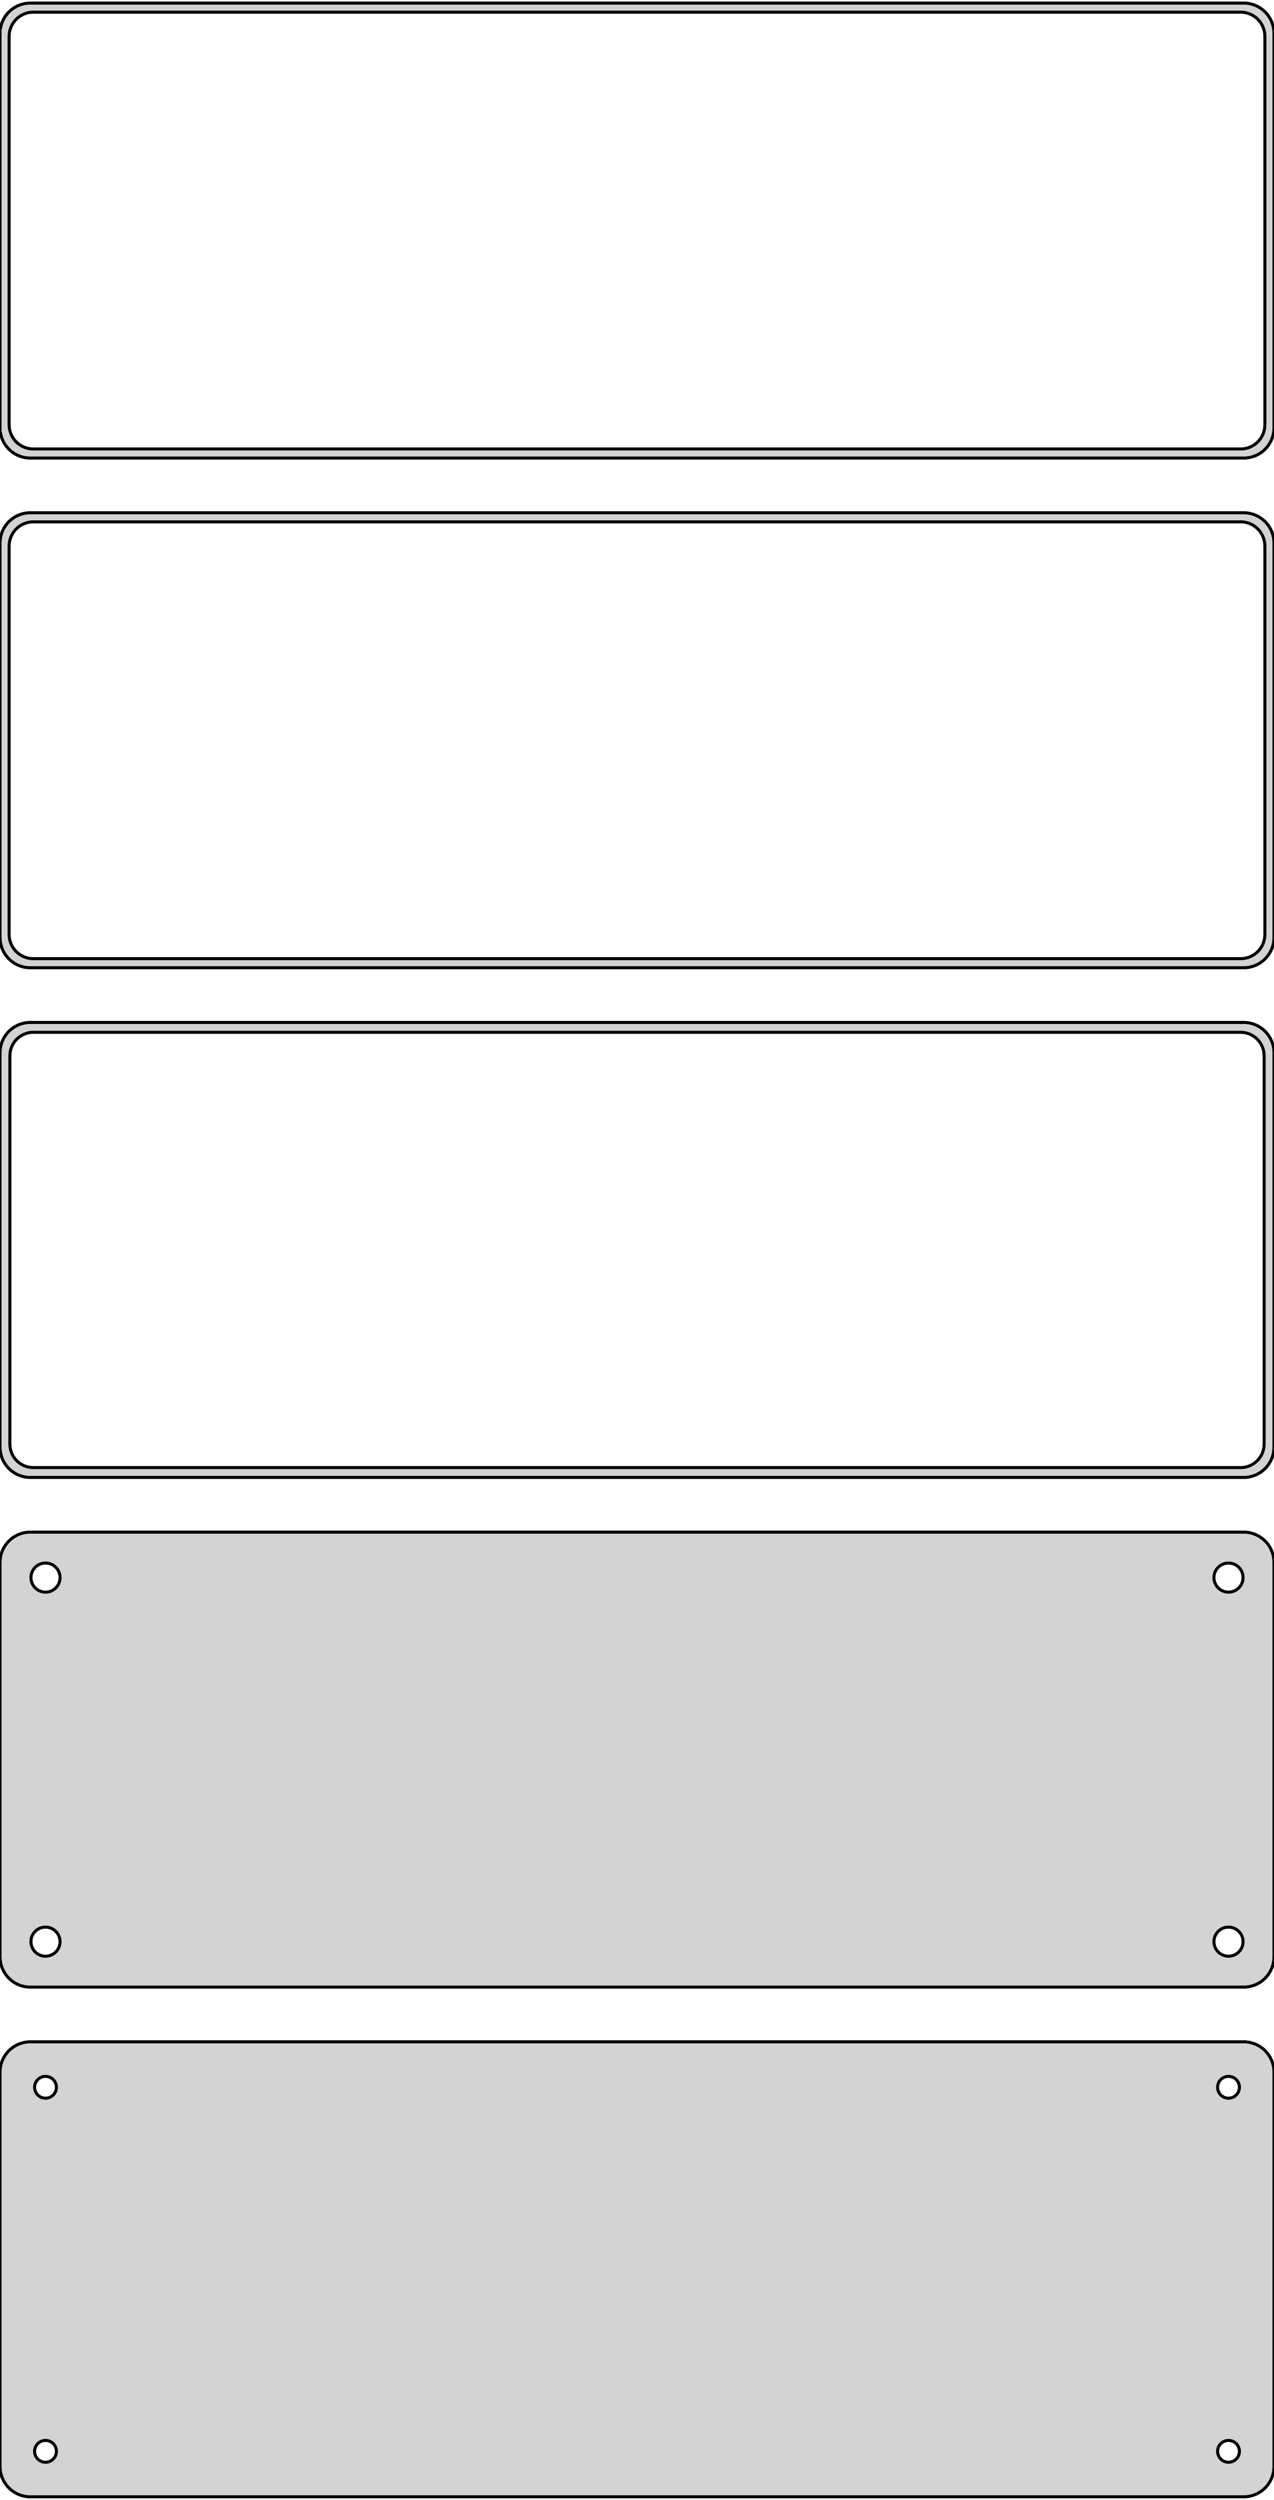 <?xml version="1.0" standalone="no"?>
<!DOCTYPE svg PUBLIC "-//W3C//DTD SVG 1.1//EN" "http://www.w3.org/Graphics/SVG/1.1/DTD/svg11.dtd">
<svg width="210mm" height="412mm" viewBox="-105 -710 210 412" xmlns="http://www.w3.org/2000/svg" version="1.1">
<title>OpenSCAD Model</title>
<path d="
M 100.937,-634.589 L 101.545,-634.745 L 102.129,-634.976 L 102.679,-635.278 L 103.187,-635.647 L 103.645,-636.077
 L 104.045,-636.561 L 104.382,-637.091 L 104.649,-637.659 L 104.843,-638.257 L 104.961,-638.873 L 105,-639.5
 L 105,-704.5 L 104.961,-705.127 L 104.843,-705.743 L 104.649,-706.341 L 104.382,-706.909 L 104.045,-707.439
 L 103.645,-707.923 L 103.187,-708.353 L 102.679,-708.722 L 102.129,-709.024 L 101.545,-709.255 L 100.937,-709.411
 L 100.314,-709.49 L -100.314,-709.49 L -100.937,-709.411 L -101.545,-709.255 L -102.129,-709.024 L -102.679,-708.722
 L -103.187,-708.353 L -103.645,-707.923 L -104.045,-707.439 L -104.382,-706.909 L -104.649,-706.341 L -104.843,-705.743
 L -104.9,-705.444 L -105,-705.444 L -105,-638.556 L -104.9,-638.556 L -104.843,-638.257 L -104.649,-637.659
 L -104.382,-637.091 L -104.045,-636.561 L -103.645,-636.077 L -103.187,-635.647 L -102.679,-635.278 L -102.129,-634.976
 L -101.545,-634.745 L -100.937,-634.589 L -100.314,-634.51 L 100.314,-634.51 z
M -99.751,-636.008 L -100.25,-636.071 L -100.736,-636.196 L -101.203,-636.381 L -101.643,-636.623 L -102.05,-636.918
 L -102.416,-637.262 L -102.736,-637.649 L -103.005,-638.073 L -103.219,-638.528 L -103.374,-639.005 L -103.468,-639.499
 L -103.5,-640 L -103.5,-704 L -103.468,-704.501 L -103.374,-704.995 L -103.219,-705.472 L -103.005,-705.927
 L -102.736,-706.351 L -102.416,-706.738 L -102.05,-707.082 L -101.643,-707.377 L -101.203,-707.619 L -100.736,-707.804
 L -100.25,-707.929 L -99.751,-707.992 L 99.751,-707.992 L 100.25,-707.929 L 100.736,-707.804 L 101.203,-707.619
 L 101.643,-707.377 L 102.05,-707.082 L 102.416,-706.738 L 102.736,-706.351 L 103.005,-705.927 L 103.219,-705.472
 L 103.374,-704.995 L 103.468,-704.501 L 103.5,-704 L 103.5,-640 L 103.468,-639.499 L 103.374,-639.005
 L 103.219,-638.528 L 103.005,-638.073 L 102.736,-637.649 L 102.416,-637.262 L 102.05,-636.918 L 101.643,-636.623
 L 101.203,-636.381 L 100.736,-636.196 L 100.25,-636.071 L 99.751,-636.008 z
M 100.937,-550.589 L 101.545,-550.745 L 102.129,-550.976 L 102.679,-551.278 L 103.187,-551.647 L 103.645,-552.077
 L 104.045,-552.561 L 104.382,-553.091 L 104.649,-553.659 L 104.843,-554.257 L 104.961,-554.873 L 105,-555.5
 L 105,-620.5 L 104.961,-621.127 L 104.843,-621.743 L 104.649,-622.341 L 104.382,-622.909 L 104.045,-623.439
 L 103.645,-623.923 L 103.187,-624.353 L 102.679,-624.722 L 102.129,-625.024 L 101.545,-625.255 L 100.937,-625.411
 L 100.314,-625.49 L -100.314,-625.49 L -100.937,-625.411 L -101.545,-625.255 L -102.129,-625.024 L -102.679,-624.722
 L -103.187,-624.353 L -103.645,-623.923 L -104.045,-623.439 L -104.382,-622.909 L -104.649,-622.341 L -104.843,-621.743
 L -104.961,-621.127 L -105,-620.5 L -105,-555.5 L -104.961,-554.873 L -104.843,-554.257 L -104.649,-553.659
 L -104.382,-553.091 L -104.045,-552.561 L -103.645,-552.077 L -103.187,-551.647 L -102.679,-551.278 L -102.129,-550.976
 L -101.545,-550.745 L -100.937,-550.589 L -100.314,-550.51 L 100.314,-550.51 z
M -99.751,-552.008 L -100.25,-552.071 L -100.736,-552.196 L -101.203,-552.381 L -101.643,-552.623 L -102.05,-552.918
 L -102.416,-553.262 L -102.736,-553.649 L -103.005,-554.073 L -103.219,-554.528 L -103.374,-555.005 L -103.468,-555.499
 L -103.5,-556 L -103.5,-620 L -103.468,-620.501 L -103.374,-620.995 L -103.219,-621.472 L -103.005,-621.927
 L -102.736,-622.351 L -102.416,-622.738 L -102.05,-623.082 L -101.643,-623.377 L -101.203,-623.619 L -100.736,-623.804
 L -100.25,-623.929 L -99.751,-623.992 L 99.751,-623.992 L 100.25,-623.929 L 100.736,-623.804 L 101.203,-623.619
 L 101.643,-623.377 L 102.05,-623.082 L 102.416,-622.738 L 102.736,-622.351 L 103.005,-621.927 L 103.219,-621.472
 L 103.374,-620.995 L 103.468,-620.501 L 103.5,-620 L 103.5,-556 L 103.468,-555.499 L 103.374,-555.005
 L 103.219,-554.528 L 103.005,-554.073 L 102.736,-553.649 L 102.416,-553.262 L 102.05,-552.918 L 101.643,-552.623
 L 101.203,-552.381 L 100.736,-552.196 L 100.25,-552.071 L 99.751,-552.008 z
M 100.937,-466.589 L 101.545,-466.745 L 102.129,-466.976 L 102.679,-467.278 L 103.187,-467.647 L 103.645,-468.077
 L 104.045,-468.561 L 104.382,-469.091 L 104.649,-469.659 L 104.843,-470.257 L 104.961,-470.873 L 105,-471.5
 L 105,-536.5 L 104.961,-537.127 L 104.843,-537.743 L 104.649,-538.341 L 104.382,-538.909 L 104.045,-539.439
 L 103.645,-539.923 L 103.187,-540.353 L 102.679,-540.722 L 102.129,-541.024 L 101.545,-541.255 L 100.937,-541.411
 L 100.314,-541.49 L -100.314,-541.49 L -100.937,-541.411 L -101.545,-541.255 L -102.129,-541.024 L -102.679,-540.722
 L -103.187,-540.353 L -103.645,-539.923 L -104.045,-539.439 L -104.382,-538.909 L -104.649,-538.341 L -104.843,-537.743
 L -104.961,-537.127 L -105,-536.5 L -105,-471.5 L -104.961,-470.873 L -104.843,-470.257 L -104.649,-469.659
 L -104.382,-469.091 L -104.045,-468.561 L -103.645,-468.077 L -103.187,-467.647 L -102.679,-467.278 L -102.129,-466.976
 L -101.545,-466.745 L -100.937,-466.589 L -100.314,-466.51 L 100.314,-466.51 z
M -99.743,-468.135 L -100.226,-468.196 L -100.697,-468.317 L -101.149,-468.496 L -101.575,-468.73 L -101.969,-469.016
 L -102.323,-469.349 L -102.633,-469.724 L -102.894,-470.134 L -103.101,-470.574 L -103.251,-471.037 L -103.342,-471.515
 L -103.373,-472 L -103.373,-536 L -103.342,-536.485 L -103.251,-536.963 L -103.101,-537.426 L -102.894,-537.866
 L -102.633,-538.276 L -102.323,-538.651 L -101.969,-538.984 L -101.575,-539.27 L -101.149,-539.504 L -100.697,-539.683
 L -100.226,-539.804 L -99.743,-539.865 L 99.743,-539.865 L 100.226,-539.804 L 100.697,-539.683 L 101.149,-539.504
 L 101.575,-539.27 L 101.969,-538.984 L 102.323,-538.651 L 102.633,-538.276 L 102.894,-537.866 L 103.101,-537.426
 L 103.251,-536.963 L 103.342,-536.485 L 103.373,-536 L 103.373,-472 L 103.342,-471.515 L 103.251,-471.037
 L 103.101,-470.574 L 102.894,-470.134 L 102.633,-469.724 L 102.323,-469.349 L 101.969,-469.016 L 101.575,-468.73
 L 101.149,-468.496 L 100.697,-468.317 L 100.226,-468.196 L 99.743,-468.135 z
M 100.937,-382.589 L 101.545,-382.745 L 102.129,-382.976 L 102.679,-383.278 L 103.187,-383.647 L 103.645,-384.077
 L 104.045,-384.561 L 104.382,-385.091 L 104.649,-385.659 L 104.843,-386.257 L 104.961,-386.873 L 105,-387.5
 L 105,-452.5 L 104.961,-453.127 L 104.843,-453.743 L 104.649,-454.341 L 104.382,-454.909 L 104.045,-455.439
 L 103.645,-455.923 L 103.187,-456.353 L 102.679,-456.722 L 102.129,-457.024 L 101.545,-457.255 L 100.937,-457.411
 L 100.314,-457.49 L -100.314,-457.49 L -100.937,-457.411 L -101.545,-457.255 L -102.129,-457.024 L -102.679,-456.722
 L -103.187,-456.353 L -103.645,-455.923 L -104.045,-455.439 L -104.382,-454.909 L -104.649,-454.341 L -104.843,-453.743
 L -104.961,-453.127 L -105,-452.5 L -105,-387.5 L -104.961,-386.873 L -104.843,-386.257 L -104.649,-385.659
 L -104.382,-385.091 L -104.045,-384.561 L -103.645,-384.077 L -103.187,-383.647 L -102.679,-383.278 L -102.129,-382.976
 L -101.545,-382.745 L -100.937,-382.589 L -100.314,-382.51 L 100.314,-382.51 z
M 97.349,-447.605 L 97.05,-447.643 L 96.758,-447.717 L 96.478,-447.828 L 96.214,-447.974 L 95.97,-448.151
 L 95.751,-448.357 L 95.558,-448.589 L 95.397,-448.844 L 95.269,-449.117 L 95.175,-449.403 L 95.119,-449.699
 L 95.1,-450 L 95.119,-450.301 L 95.175,-450.597 L 95.269,-450.883 L 95.397,-451.156 L 95.558,-451.411
 L 95.751,-451.643 L 95.97,-451.849 L 96.214,-452.026 L 96.478,-452.172 L 96.758,-452.283 L 97.05,-452.357
 L 97.349,-452.395 L 97.651,-452.395 L 97.95,-452.357 L 98.242,-452.283 L 98.522,-452.172 L 98.786,-452.026
 L 99.03,-451.849 L 99.249,-451.643 L 99.442,-451.411 L 99.603,-451.156 L 99.731,-450.883 L 99.825,-450.597
 L 99.881,-450.301 L 99.9,-450 L 99.881,-449.699 L 99.825,-449.403 L 99.731,-449.117 L 99.603,-448.844
 L 99.442,-448.589 L 99.249,-448.357 L 99.03,-448.151 L 98.786,-447.974 L 98.522,-447.828 L 98.242,-447.717
 L 97.95,-447.643 L 97.651,-447.605 z
M -97.651,-447.605 L -97.95,-447.643 L -98.242,-447.717 L -98.522,-447.828 L -98.786,-447.974 L -99.03,-448.151
 L -99.249,-448.357 L -99.442,-448.589 L -99.603,-448.844 L -99.731,-449.117 L -99.825,-449.403 L -99.881,-449.699
 L -99.9,-450 L -99.881,-450.301 L -99.825,-450.597 L -99.731,-450.883 L -99.603,-451.156 L -99.442,-451.411
 L -99.249,-451.643 L -99.03,-451.849 L -98.786,-452.026 L -98.522,-452.172 L -98.242,-452.283 L -97.95,-452.357
 L -97.651,-452.395 L -97.349,-452.395 L -97.05,-452.357 L -96.758,-452.283 L -96.478,-452.172 L -96.214,-452.026
 L -95.97,-451.849 L -95.751,-451.643 L -95.558,-451.411 L -95.397,-451.156 L -95.269,-450.883 L -95.175,-450.597
 L -95.119,-450.301 L -95.1,-450 L -95.119,-449.699 L -95.175,-449.403 L -95.269,-449.117 L -95.397,-448.844
 L -95.558,-448.589 L -95.751,-448.357 L -95.97,-448.151 L -96.214,-447.974 L -96.478,-447.828 L -96.758,-447.717
 L -97.05,-447.643 L -97.349,-447.605 z
M 97.349,-387.605 L 97.05,-387.643 L 96.758,-387.717 L 96.478,-387.828 L 96.214,-387.974 L 95.97,-388.151
 L 95.751,-388.357 L 95.558,-388.589 L 95.397,-388.844 L 95.269,-389.117 L 95.175,-389.403 L 95.119,-389.699
 L 95.1,-390 L 95.119,-390.301 L 95.175,-390.597 L 95.269,-390.883 L 95.397,-391.156 L 95.558,-391.411
 L 95.751,-391.643 L 95.97,-391.849 L 96.214,-392.026 L 96.478,-392.172 L 96.758,-392.283 L 97.05,-392.357
 L 97.349,-392.395 L 97.651,-392.395 L 97.95,-392.357 L 98.242,-392.283 L 98.522,-392.172 L 98.786,-392.026
 L 99.03,-391.849 L 99.249,-391.643 L 99.442,-391.411 L 99.603,-391.156 L 99.731,-390.883 L 99.825,-390.597
 L 99.881,-390.301 L 99.9,-390 L 99.881,-389.699 L 99.825,-389.403 L 99.731,-389.117 L 99.603,-388.844
 L 99.442,-388.589 L 99.249,-388.357 L 99.03,-388.151 L 98.786,-387.974 L 98.522,-387.828 L 98.242,-387.717
 L 97.95,-387.643 L 97.651,-387.605 z
M -97.651,-387.605 L -97.95,-387.643 L -98.242,-387.717 L -98.522,-387.828 L -98.786,-387.974 L -99.03,-388.151
 L -99.249,-388.357 L -99.442,-388.589 L -99.603,-388.844 L -99.731,-389.117 L -99.825,-389.403 L -99.881,-389.699
 L -99.9,-390 L -99.881,-390.301 L -99.825,-390.597 L -99.731,-390.883 L -99.603,-391.156 L -99.442,-391.411
 L -99.249,-391.643 L -99.03,-391.849 L -98.786,-392.026 L -98.522,-392.172 L -98.242,-392.283 L -97.95,-392.357
 L -97.651,-392.395 L -97.349,-392.395 L -97.05,-392.357 L -96.758,-392.283 L -96.478,-392.172 L -96.214,-392.026
 L -95.97,-391.849 L -95.751,-391.643 L -95.558,-391.411 L -95.397,-391.156 L -95.269,-390.883 L -95.175,-390.597
 L -95.119,-390.301 L -95.1,-390 L -95.119,-389.699 L -95.175,-389.403 L -95.269,-389.117 L -95.397,-388.844
 L -95.558,-388.589 L -95.751,-388.357 L -95.97,-388.151 L -96.214,-387.974 L -96.478,-387.828 L -96.758,-387.717
 L -97.05,-387.643 L -97.349,-387.605 z
M 100.937,-298.589 L 101.545,-298.745 L 102.129,-298.976 L 102.679,-299.278 L 103.187,-299.647 L 103.645,-300.077
 L 104.045,-300.561 L 104.382,-301.091 L 104.649,-301.659 L 104.843,-302.257 L 104.961,-302.873 L 105,-303.5
 L 105,-368.5 L 104.961,-369.127 L 104.843,-369.743 L 104.649,-370.341 L 104.382,-370.909 L 104.045,-371.439
 L 103.645,-371.923 L 103.187,-372.353 L 102.679,-372.722 L 102.129,-373.024 L 101.545,-373.255 L 100.937,-373.411
 L 100.314,-373.49 L -100.314,-373.49 L -100.937,-373.411 L -101.545,-373.255 L -102.129,-373.024 L -102.679,-372.722
 L -103.187,-372.353 L -103.645,-371.923 L -104.045,-371.439 L -104.382,-370.909 L -104.649,-370.341 L -104.843,-369.743
 L -104.961,-369.127 L -105,-368.5 L -105,-303.5 L -104.961,-302.873 L -104.843,-302.257 L -104.649,-301.659
 L -104.382,-301.091 L -104.045,-300.561 L -103.645,-300.077 L -103.187,-299.647 L -102.679,-299.278 L -102.129,-298.976
 L -101.545,-298.745 L -100.937,-298.589 L -100.314,-298.51 L 100.314,-298.51 z
M -97.613,-364.204 L -97.837,-364.232 L -98.056,-364.288 L -98.266,-364.371 L -98.465,-364.48 L -98.647,-364.613
 L -98.812,-364.768 L -98.956,-364.942 L -99.077,-365.133 L -99.174,-365.337 L -99.243,-365.552 L -99.286,-365.774
 L -99.3,-366 L -99.286,-366.226 L -99.243,-366.448 L -99.174,-366.663 L -99.077,-366.867 L -98.956,-367.058
 L -98.812,-367.232 L -98.647,-367.387 L -98.465,-367.52 L -98.266,-367.629 L -98.056,-367.712 L -97.837,-367.768
 L -97.613,-367.796 L -97.387,-367.796 L -97.163,-367.768 L -96.944,-367.712 L -96.734,-367.629 L -96.535,-367.52
 L -96.353,-367.387 L -96.188,-367.232 L -96.044,-367.058 L -95.923,-366.867 L -95.826,-366.663 L -95.757,-366.448
 L -95.714,-366.226 L -95.7,-366 L -95.714,-365.774 L -95.757,-365.552 L -95.826,-365.337 L -95.923,-365.133
 L -96.044,-364.942 L -96.188,-364.768 L -96.353,-364.613 L -96.535,-364.48 L -96.734,-364.371 L -96.944,-364.288
 L -97.163,-364.232 L -97.387,-364.204 z
M 97.387,-364.204 L 97.163,-364.232 L 96.944,-364.288 L 96.734,-364.371 L 96.535,-364.48 L 96.353,-364.613
 L 96.188,-364.768 L 96.044,-364.942 L 95.923,-365.133 L 95.826,-365.337 L 95.757,-365.552 L 95.714,-365.774
 L 95.7,-366 L 95.714,-366.226 L 95.757,-366.448 L 95.826,-366.663 L 95.923,-366.867 L 96.044,-367.058
 L 96.188,-367.232 L 96.353,-367.387 L 96.535,-367.52 L 96.734,-367.629 L 96.944,-367.712 L 97.163,-367.768
 L 97.387,-367.796 L 97.613,-367.796 L 97.837,-367.768 L 98.056,-367.712 L 98.266,-367.629 L 98.465,-367.52
 L 98.647,-367.387 L 98.812,-367.232 L 98.956,-367.058 L 99.077,-366.867 L 99.174,-366.663 L 99.243,-366.448
 L 99.286,-366.226 L 99.3,-366 L 99.286,-365.774 L 99.243,-365.552 L 99.174,-365.337 L 99.077,-365.133
 L 98.956,-364.942 L 98.812,-364.768 L 98.647,-364.613 L 98.465,-364.48 L 98.266,-364.371 L 98.056,-364.288
 L 97.837,-364.232 L 97.613,-364.204 z
M 97.387,-304.204 L 97.163,-304.232 L 96.944,-304.288 L 96.734,-304.371 L 96.535,-304.48 L 96.353,-304.613
 L 96.188,-304.768 L 96.044,-304.942 L 95.923,-305.133 L 95.826,-305.337 L 95.757,-305.552 L 95.714,-305.774
 L 95.7,-306 L 95.714,-306.226 L 95.757,-306.448 L 95.826,-306.663 L 95.923,-306.867 L 96.044,-307.058
 L 96.188,-307.232 L 96.353,-307.387 L 96.535,-307.52 L 96.734,-307.629 L 96.944,-307.712 L 97.163,-307.768
 L 97.387,-307.796 L 97.613,-307.796 L 97.837,-307.768 L 98.056,-307.712 L 98.266,-307.629 L 98.465,-307.52
 L 98.647,-307.387 L 98.812,-307.232 L 98.956,-307.058 L 99.077,-306.867 L 99.174,-306.663 L 99.243,-306.448
 L 99.286,-306.226 L 99.3,-306 L 99.286,-305.774 L 99.243,-305.552 L 99.174,-305.337 L 99.077,-305.133
 L 98.956,-304.942 L 98.812,-304.768 L 98.647,-304.613 L 98.465,-304.48 L 98.266,-304.371 L 98.056,-304.288
 L 97.837,-304.232 L 97.613,-304.204 z
M -97.613,-304.204 L -97.837,-304.232 L -98.056,-304.288 L -98.266,-304.371 L -98.465,-304.48 L -98.647,-304.613
 L -98.812,-304.768 L -98.956,-304.942 L -99.077,-305.133 L -99.174,-305.337 L -99.243,-305.552 L -99.286,-305.774
 L -99.3,-306 L -99.286,-306.226 L -99.243,-306.448 L -99.174,-306.663 L -99.077,-306.867 L -98.956,-307.058
 L -98.812,-307.232 L -98.647,-307.387 L -98.465,-307.52 L -98.266,-307.629 L -98.056,-307.712 L -97.837,-307.768
 L -97.613,-307.796 L -97.387,-307.796 L -97.163,-307.768 L -96.944,-307.712 L -96.734,-307.629 L -96.535,-307.52
 L -96.353,-307.387 L -96.188,-307.232 L -96.044,-307.058 L -95.923,-306.867 L -95.826,-306.663 L -95.757,-306.448
 L -95.714,-306.226 L -95.7,-306 L -95.714,-305.774 L -95.757,-305.552 L -95.826,-305.337 L -95.923,-305.133
 L -96.044,-304.942 L -96.188,-304.768 L -96.353,-304.613 L -96.535,-304.48 L -96.734,-304.371 L -96.944,-304.288
 L -97.163,-304.232 L -97.387,-304.204 z
" stroke="black" fill="lightgray" stroke-width="0.5"/>
</svg>
